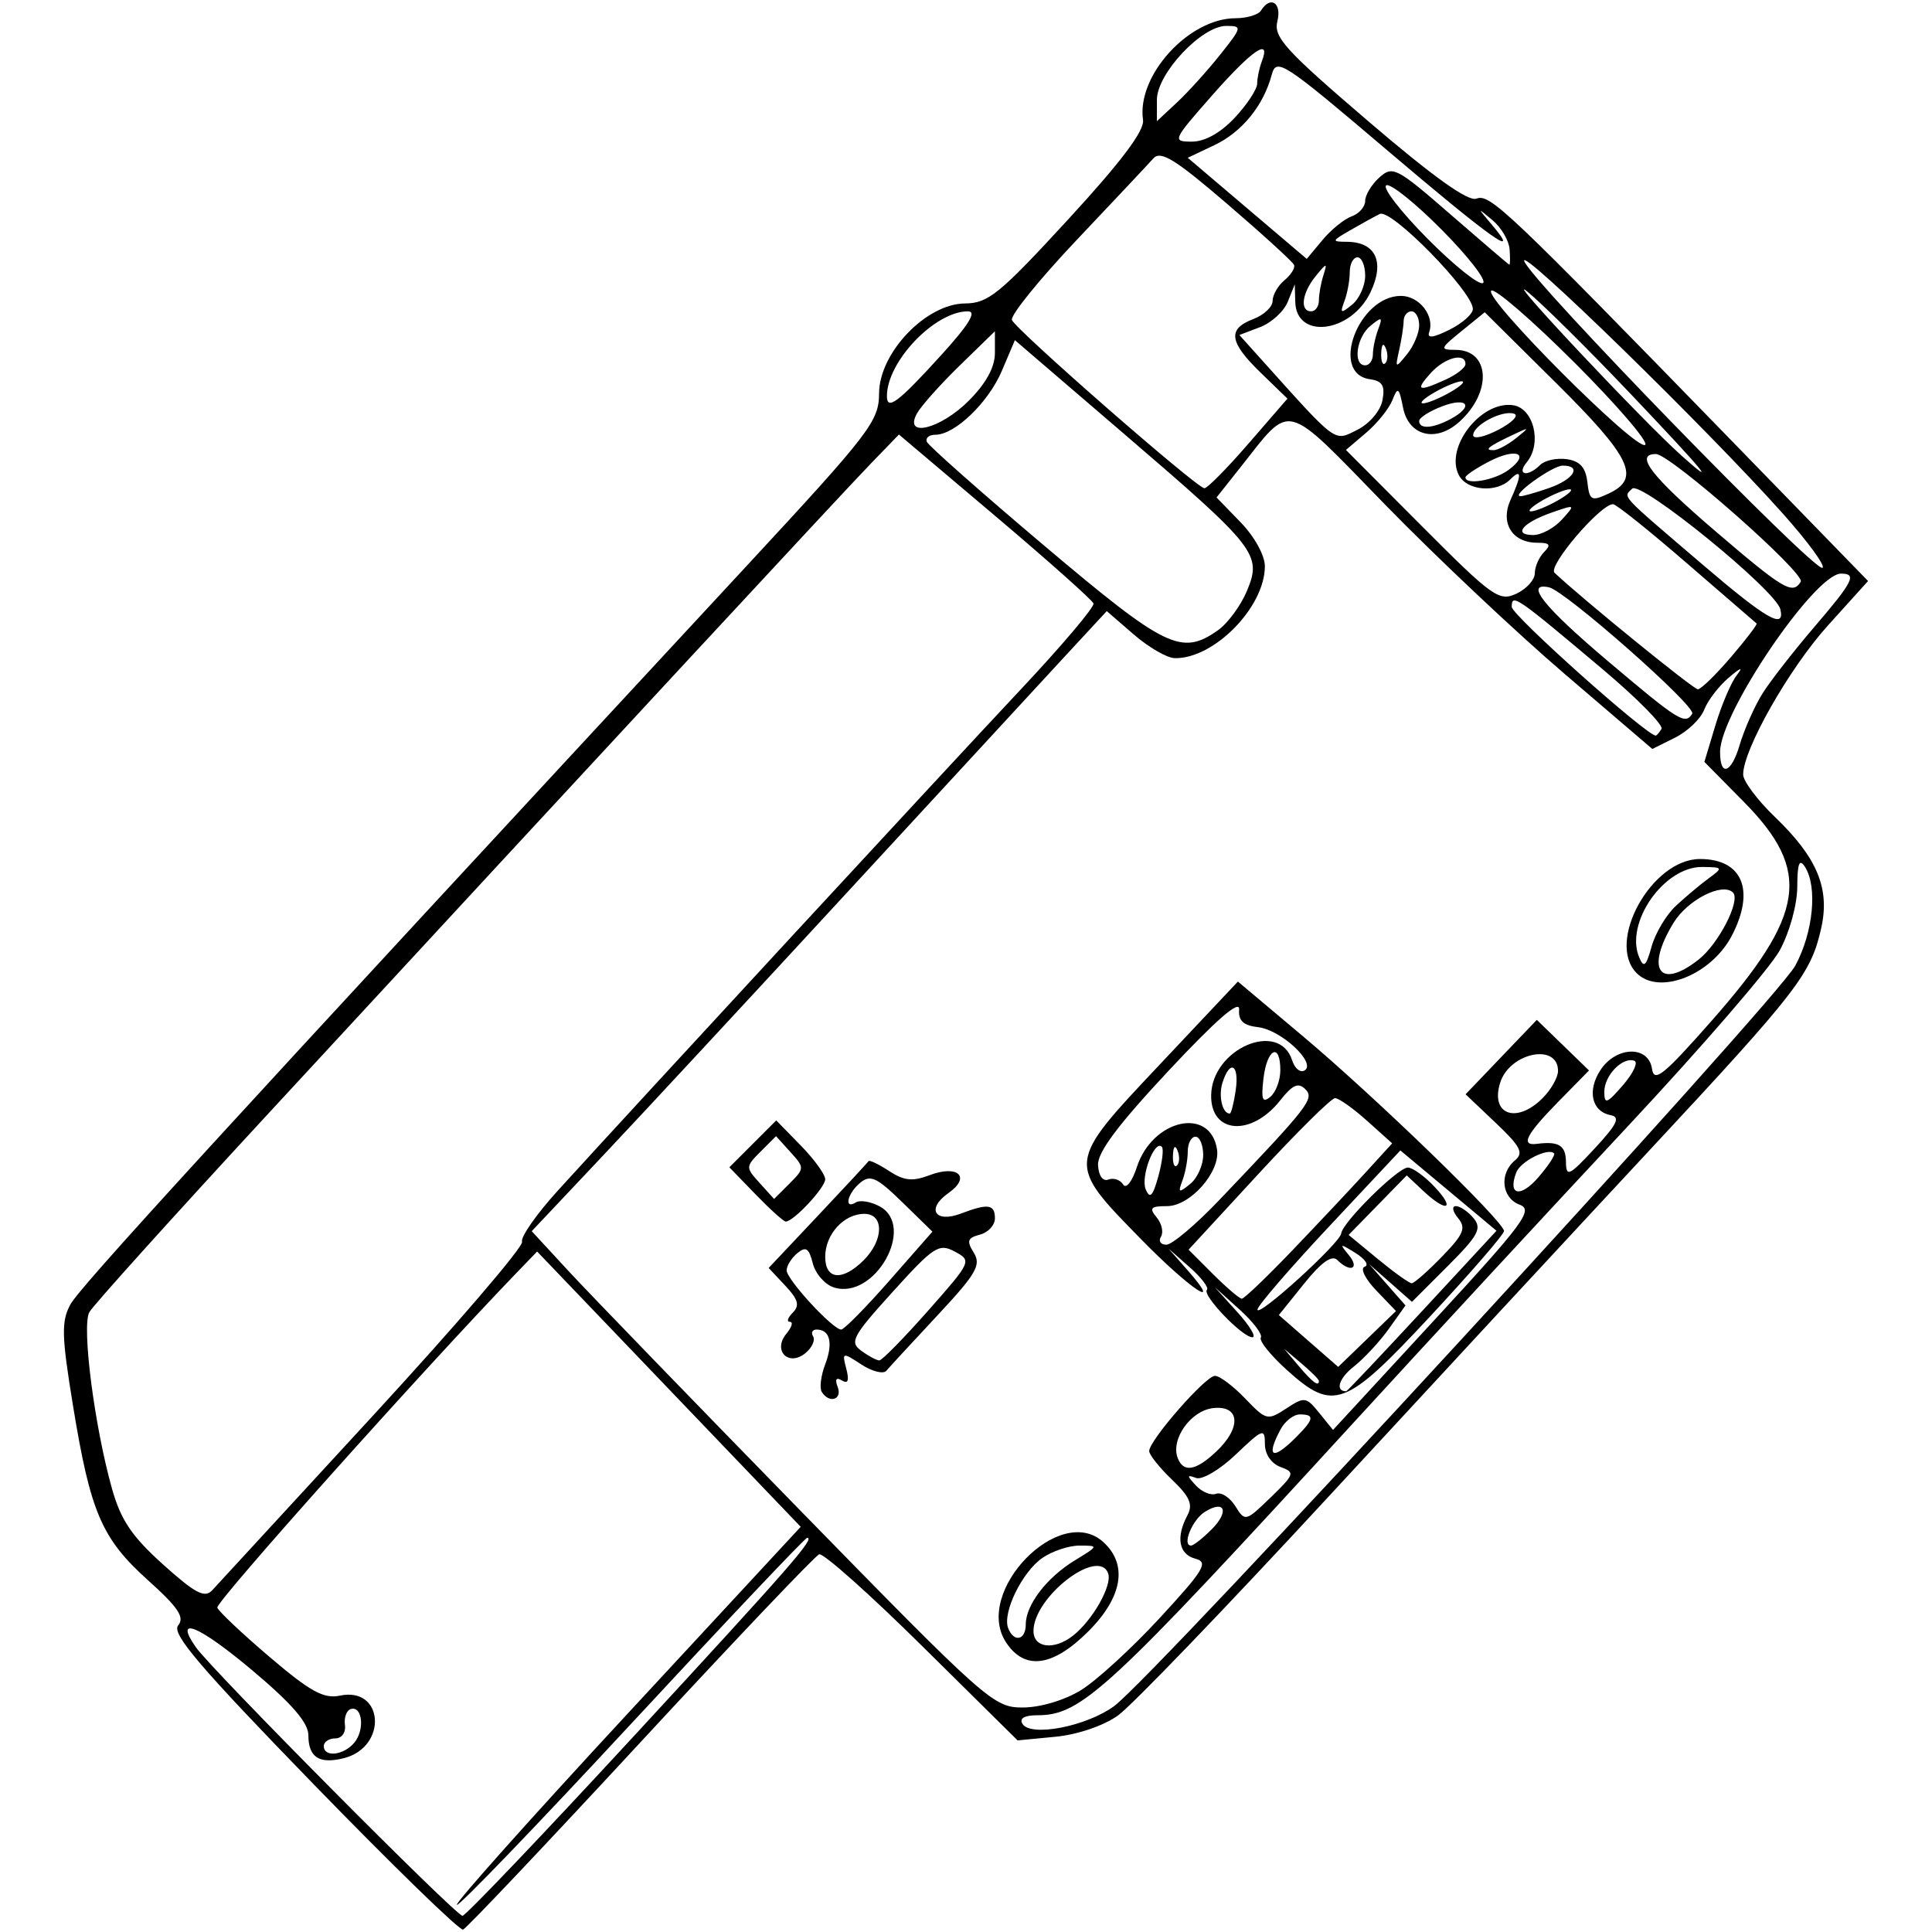 <?xml version="1.0" encoding="UTF-8" standalone="no"?>
<svg
   xmlns:dc="http://purl.org/dc/elements/1.1/"
   xmlns:cc="http://creativecommons.org/ns#"
   xmlns:rdf="http://www.w3.org/1999/02/22-rdf-syntax-ns#"
   xmlns:svg="http://www.w3.org/2000/svg"
   xmlns="http://www.w3.org/2000/svg"
   width="500mm"
   height="500mm"
   viewBox="0 0 500 500"
   version="1.1"
   id="svg8">
  <defs
     id="defs2" />
  <g
     id="layer1">
    <path
       style="fill:#000000;stroke-width:1.996"
       d="m 81.068,461.66 c -29.333,-30.2 -36.728,-38.868 -34.968,-40.989 1.746,-2.104 0.056,-4.646 -7.759,-11.672 -12.022,-10.809 -14.917,-17.531 -19.432,-45.114 -2.966,-18.118 -3.069,-21.856 -0.725,-26.236 2.401,-4.487 36.76,-42.015 174.884,-191.017 32.145,-34.676 34.406,-37.62 34.437,-44.834 0.045,-10.52 12.176,-23.2 22.257,-23.265 5.977,-0.038 8.938,-2.453 26.686,-21.755 13.784,-14.991 19.779,-22.959 19.367,-25.741 -1.692,-11.438 11.825,-26.301 23.935,-26.318 2.955,-0.004 5.927,-0.906 6.606,-2.004 2.425,-3.924 5.418,-1.975 4.231,2.755 -1.04,4.145 1.971,7.459 23.576,25.952 16.797,14.377 25.789,20.809 27.939,19.984 3.475,-1.333 7.751,2.723 65.955,62.566 l 35.398,36.395 -10.402,11.517 c -9.964,11.032 -21.921,32.062 -21.925,38.561 -8.5e-4,1.699 3.696,6.64 8.216,10.98 10.965,10.53 14.29,18.518 11.983,28.787 -2.666,11.865 -6.065,16.265 -44.245,57.273 -19.263,20.69 -56.699,61.089 -83.19,89.775 -26.491,28.686 -51.046,54.207 -54.567,56.714 -3.747,2.668 -10.459,4.948 -16.186,5.498 l -9.785,0.94 -24.721,-24.44 c -13.597,-13.442 -25.582,-24.114 -26.633,-23.717 -1.052,0.398 -21.861,22.284 -46.243,48.636 -24.382,26.352 -45.042,48.172 -45.91,48.489 -0.869,0.318 -18.319,-16.657 -38.779,-37.721 z m 82.891,-12.265 c 40.664,-44.069 47.075,-51.406 44.921,-51.406 -0.51,0 -20.921,21.565 -45.358,47.922 -24.437,26.357 -44.817,47.537 -45.288,47.066 -0.471,-0.471 19.358,-22.678 44.066,-49.348 l 44.922,-48.492 -34.106,-35.622 -34.106,-35.622 -5.406,5.606 c -23.992,24.88 -77.854,85.138 -77.364,86.552 0.336,0.972 6.451,6.74 13.588,12.816 10.491,8.932 13.967,10.84 18.148,9.96 11.41,-2.402 12.38,13.334 0.999,16.19 -6.361,1.596 -9.165,-0.221 -9.165,-5.939 0,-3.223 -4.253,-8.152 -14.409,-16.7 -13.953,-11.745 -20.6,-14.488 -14.702,-6.069 4.118,5.879 67.278,69.5 68.997,69.5 0.789,0 20.708,-20.887 44.264,-46.415 z m -72.251,1.593 c 2.748,-3.311 2.083,-9.595 -0.919,-8.686 -1.098,0.332 -1.782,2.177 -1.521,4.098 0.269,1.975 -0.816,3.494 -2.495,3.494 -1.634,0 -2.971,0.898 -2.971,1.996 0,2.993 5.162,2.403 7.906,-0.902 z m 196.589,-9.418 c 10.332,-7.497 171.377,-182.546 176.306,-191.637 4.675,-8.623 5.828,-20.467 2.495,-25.624 -1.424,-2.203 -1.943,-0.835 -1.966,5.176 -0.018,4.638 -1.973,11.749 -4.522,16.447 -2.47,4.552 -20.247,25.131 -39.504,45.731 -19.257,20.6 -51.062,54.972 -70.678,76.382 -63.813,69.65 -70.525,75.861 -81.983,75.861 -3.32,0 -4.709,0.807 -3.833,2.224 2.133,3.452 16.44,0.697 23.686,-4.56 z m -8.541,-4.163 c 4.015,-2.465 13.213,-10.893 20.439,-18.728 11.427,-12.39 12.622,-14.382 9.17,-15.285 -4.291,-1.122 -5.102,-5.548 -2.059,-11.233 1.493,-2.79 0.621,-4.806 -3.993,-9.226 -3.247,-3.111 -5.903,-6.439 -5.903,-7.397 0,-2.776 14.592,-19.471 17.018,-19.471 1.209,0 4.728,2.64 7.819,5.867 5.422,5.659 5.798,5.751 10.613,2.596 4.743,-3.107 5.17,-3.051 8.557,1.132 l 3.565,4.403 26.19,-28.39 c 23.192,-25.14 25.725,-28.562 22.13,-29.892 -4.68,-1.731 -5.366,-8.044 -1.245,-11.463 2.341,-1.943 1.504,-3.58 -4.975,-9.727 l -7.79,-7.391 9.218,-9.631 9.218,-9.631 6.753,6.545 6.753,6.545 -8.001,8.153 c -8.287,8.444 -9.789,11.403 -5.506,10.847 5.671,-0.736 7.489,0.382 7.54,4.641 0.049,4.049 0.784,3.706 7.452,-3.473 5.814,-6.259 6.694,-8.1 4.109,-8.598 -4.903,-0.944 -6.12,-6.342 -2.631,-11.667 4.066,-6.205 12.448,-6.418 13.336,-0.339 0.537,3.68 2.964,1.733 15.359,-12.327 24.412,-27.69 26.059,-38.878 8.361,-56.799 l -10.161,-10.289 2.854,-9.485 c 1.57,-5.217 4.037,-11.015 5.483,-12.886 1.802,-2.331 1.154,-2.145 -2.058,0.592 -2.578,2.196 -5.423,5.919 -6.324,8.274 -0.901,2.354 -4.29,5.604 -7.531,7.221 l -5.894,2.94 -22.684,-19.414 c -12.476,-10.677 -33.351,-30.36 -46.388,-43.739 -26.688,-27.388 -24.059,-26.721 -37.672,-9.555 l -6.037,7.613 6.257,6.456 c 3.566,3.679 6.254,8.562 6.25,11.352 -0.016,10.593 -13.19,24.009 -23.35,23.78 -1.976,-0.045 -6.737,-2.803 -10.58,-6.129 l -6.987,-6.048 -10.98,11.861 c -6.039,6.524 -31.16,33.762 -55.824,60.529 -24.664,26.768 -53.207,57.537 -63.429,68.376 l -18.585,19.708 9.444,10.237 c 5.194,5.63 32.038,33.37 59.653,61.643 48.668,49.828 50.447,51.405 57.978,51.395 4.537,-0.006 10.806,-1.875 15.069,-4.492 z m -19.412,-12.391 c -8.531,-13.02 13.901,-36.153 25.168,-25.955 6.42,5.81 5.016,14.266 -3.838,23.12 -9.234,9.234 -16.504,10.201 -21.33,2.836 z m 17.253,-1.637 c 5.158,-3.989 10.349,-13.176 9.175,-16.236 -2.594,-6.76 -19.307,6.186 -19.307,14.955 0,4.379 5.264,5.045 10.132,1.281 z m -12.128,-2.986 c 0,-5.057 5.43,-12.139 12.71,-16.578 6.169,-3.762 6.186,-3.814 1.209,-3.822 -2.775,-0.004 -7.134,1.455 -9.687,3.243 -5.215,3.653 -10.314,14.149 -8.796,18.105 1.463,3.814 4.563,3.169 4.563,-0.949 z m -52.799,-60.167 c -0.622,-1.006 -0.219,-4.225 0.895,-7.155 2.095,-5.511 1.232,-8.983 -2.232,-8.983 -1.098,0 -1.504,0.797 -0.902,1.77 0.602,0.974 -0.282,2.912 -1.963,4.307 -4.367,3.624 -8.581,-0.625 -4.954,-4.995 1.405,-1.694 1.817,-3.079 0.914,-3.079 -0.903,0 -0.57,-1.072 0.74,-2.382 1.845,-1.845 1.41,-3.416 -1.929,-6.971 l -4.311,-4.589 12.721,-13.492 c 6.997,-7.421 12.907,-13.788 13.135,-14.15 0.228,-0.362 2.617,0.785 5.309,2.548 3.865,2.532 6.069,2.76 10.48,1.083 7.353,-2.796 10.81,0.473 4.887,4.621 -5.823,4.078 -3.504,7.871 3.243,5.305 7.019,-2.669 8.783,-2.415 8.783,1.261 0,1.75 -1.747,3.638 -3.882,4.197 -3.223,0.843 -3.492,1.64 -1.586,4.692 1.972,3.157 0.635,5.456 -9.459,16.266 -6.465,6.924 -12.393,13.346 -13.173,14.272 -0.78,0.926 -3.691,0.194 -6.47,-1.627 -4.918,-3.222 -5.021,-3.193 -3.892,1.124 0.793,3.034 0.437,3.988 -1.128,3.02 -1.483,-0.917 -1.87,-0.324 -1.099,1.684 1.263,3.291 -2.215,4.361 -4.126,1.269 z m 27.536,-21.035 c 11.22,-12.7 11.317,-12.915 6.901,-15.278 -4.117,-2.203 -5.413,-1.365 -16.054,10.385 -10.455,11.545 -11.245,13.024 -8.161,15.278 1.878,1.373 3.981,2.496 4.674,2.496 0.693,0 6.381,-5.797 12.64,-12.882 z m -10.017,-7.773 11.123,-12.669 -7.796,-7.612 c -6.587,-6.432 -8.274,-7.216 -10.879,-5.053 -3.358,2.787 -4.304,7.053 -1.128,5.09 1.075,-0.665 3.823,-0.209 6.106,1.013 9.581,5.127 -1.232,24.356 -11.809,20.999 -2.325,-0.738 -4.783,-3.552 -5.461,-6.253 -0.982,-3.913 -1.794,-4.445 -3.997,-2.617 -1.521,1.262 -2.765,3.265 -2.765,4.45 0,2.368 11.94,15.322 14.122,15.322 0.749,0 6.366,-5.701 12.484,-12.669 z m -6.643,-5.298 c 5.202,-5.202 5.282,-11.978 0.143,-11.978 -5.301,0 -10.124,5.299 -10.124,11.122 0,5.974 4.479,6.358 9.982,0.856 z m 109.496,28.436 c -4.207,-3.801 -7.24,-7.574 -6.739,-8.385 0.501,-0.81 -1.977,-4.081 -5.506,-7.269 l -6.417,-5.795 5.863,6.488 c 3.225,3.568 4.965,6.488 3.867,6.488 -2.601,0 -13.091,-10.947 -11.763,-12.275 0.56,-0.56 -1.449,-3.193 -4.464,-5.851 l -5.482,-4.832 4.84,5.49 c 9.731,11.039 0.775,5.079 -12.022,-7.999 -19.279,-19.703 -19.312,-19.393 4.826,-45.016 l 20.323,-21.574 16.969,14.272 c 18.782,15.797 51.905,47.889 51.905,50.29 0,0.844 -8.566,10.745 -19.037,22.001 -22.029,23.684 -25.121,24.846 -37.163,13.967 z m 35.014,-15.269 19.234,-20.77 -12.439,-10.394 -12.439,-10.394 -18.447,19.685 c -10.146,10.827 -18.483,20.494 -18.527,21.483 -0.104,2.345 21.382,-17.175 21.664,-19.681 0.323,-2.869 14.663,-17.053 17.241,-17.053 1.233,0 4.351,2.246 6.93,4.991 5.559,5.917 3.125,6.747 -2.976,1.015 l -4.232,-3.976 -7.522,7.703 -7.522,7.703 7.588,6.255 c 4.173,3.44 8.105,6.255 8.738,6.255 0.632,0 4.162,-3.107 7.843,-6.905 5.633,-5.812 6.289,-7.393 4.14,-9.982 -1.404,-1.692 -1.655,-3.076 -0.557,-3.076 1.098,0 3.161,1.404 4.585,3.119 2.21,2.663 1.233,4.475 -6.678,12.386 l -9.267,9.267 -5.554,-4.9 -5.554,-4.9 4.719,5.362 4.719,5.362 -4.295,6.031 c -2.362,3.317 -6.476,7.747 -9.143,9.845 -3.827,3.01 -4.826,6.34 -1.903,6.34 0.231,0 9.074,-9.347 19.653,-20.77 z m -26.726,18.085 c 0,-0.379 -2.021,-2.4 -4.492,-4.492 l -4.492,-3.803 3.803,4.492 c 3.574,4.221 5.181,5.401 5.181,3.803 z m 14.803,-23.445 c -2.839,-2.964 -4.169,-5.696 -2.967,-6.097 1.198,-0.399 0.148,-1.99 -2.333,-3.536 -4.132,-2.573 -4.281,-2.53 -1.772,0.506 2.944,3.562 0.4,4.658 -2.976,1.283 -1.379,-1.379 -4.136,0.585 -8.576,6.111 l -6.544,8.143 7.678,6.706 7.678,6.706 7.479,-7.226 7.479,-7.226 z m -21.702,-10.303 c 6.573,-6.862 15.081,-15.909 18.907,-20.102 l 6.957,-7.625 -6.52,-5.85 c -3.586,-3.217 -7.305,-5.85 -8.265,-5.85 -0.96,0 -9.881,8.824 -19.825,19.609 l -18.08,19.609 6.343,6.343 c 3.489,3.489 6.835,6.343 7.437,6.343 0.602,0 6.472,-5.615 13.045,-12.477 z m -18.962,-12.976 c 23.419,-24.559 24.789,-26.326 22.321,-28.794 -1.782,-1.782 -3.306,-1.1 -6.436,2.88 -7.466,9.491 -18.058,8.733 -17.909,-1.282 0.18,-12.049 17.623,-19.557 20.966,-9.025 0.67,2.11 2.119,3.28 3.221,2.599 3.121,-1.929 -6.088,-10.501 -12.018,-11.188 -3.845,-0.446 -5.16,-1.673 -4.928,-4.601 0.21,-2.652 -5.91,2.666 -18.232,15.843 -13.171,14.086 -18.471,21.18 -18.283,24.475 0.157,2.756 1.252,4.262 2.696,3.709 1.337,-0.512 3.045,0.062 3.796,1.276 0.773,1.251 2.315,-0.705 3.558,-4.512 4.063,-12.445 19.064,-15.724 20.748,-4.536 0.875,5.812 -6.941,14.652 -12.955,14.652 -4.23,0 -4.683,0.491 -2.678,2.907 1.327,1.599 1.833,3.845 1.125,4.991 -0.708,1.146 -0.084,2.084 1.388,2.084 1.472,0 7.601,-5.166 13.622,-11.479 z M 300.68,296.784 c -1.889,-1.889 -5.539,7.771 -4.167,11.027 1.081,2.565 1.836,1.785 3.262,-3.369 1.02,-3.689 1.428,-7.135 0.905,-7.657 z m 10.704,2.142 c 0,-2.611 -0.898,-4.746 -1.996,-4.746 -1.098,0 -1.996,1.723 -1.996,3.829 0,2.106 -0.617,5.475 -1.372,7.486 -1.208,3.219 -0.969,3.329 1.996,0.917 1.853,-1.507 3.368,-4.876 3.368,-7.486 z m -6.622,-1.128 c -0.637,-1.593 -1.11,-1.12 -1.206,1.206 -0.087,2.104 0.385,3.284 1.049,2.62 0.663,-0.663 0.734,-2.385 0.158,-3.826 z m 15.033,-15.596 c 0.985,-6.71 -1.466,-8.155 -3.415,-2.014 -1.101,3.47 -0.035,8.003 1.882,8.003 0.36,0 1.049,-2.695 1.533,-5.989 z m 11.552,-5.235 c 0,-7.314 -3.454,-5.616 -4.36,2.143 -0.638,5.463 -0.269,6.446 1.778,4.746 1.42,-1.179 2.582,-4.279 2.582,-6.889 z m -135.785,32.151 -6.806,-7.022 6.067,-6.067 6.067,-6.067 6.337,6.481 c 3.485,3.565 6.337,7.502 6.337,8.749 0,2.172 -8.191,10.949 -10.218,10.949 -0.537,0 -4.04,-3.16 -7.783,-7.022 z m 9.018,-10.945 -3.741,-4.134 -3.993,3.993 c -3.908,3.908 -3.913,4.081 -0.252,8.126 l 3.741,4.134 3.993,-3.993 c 3.908,-3.908 3.913,-4.081 0.252,-8.126 z m 218.998,-46.315 c -8.044,-8.044 3.875,-29.546 16.377,-29.546 10.968,0 14.339,8.048 8.28,19.766 -5.297,10.244 -18.827,15.61 -24.657,9.78 z m 16.03,-3.526 c 5.186,-4.079 10.933,-15.294 8.886,-17.34 -2.721,-2.721 -11.755,1.884 -15.389,7.844 -7.353,12.059 -3.643,17.477 6.502,9.497 z m -5.945,-13.842 c 2.468,-2.312 6.285,-5.521 8.481,-7.13 3.857,-2.826 3.802,-2.927 -1.588,-2.989 -9.919,-0.113 -20.092,14.449 -16.339,23.389 1.193,2.843 1.795,2.321 3.213,-2.784 0.96,-3.455 3.765,-8.174 6.233,-10.487 z M 96.593,366.293 c 21.602,-23.472 38.933,-43.685 38.512,-44.918 -0.421,-1.233 3.809,-7.265 9.401,-13.405 21.455,-23.56 100.899,-109.561 119.526,-129.392 10.738,-11.432 19.273,-21.512 18.965,-22.399 -0.308,-0.887 -11.763,-11.087 -25.456,-22.668 l -24.897,-21.055 -7.269,7.514 c -7.07,7.308 -67.185,72.162 -156.544,168.884 -24.156,26.146 -44.725,48.976 -45.709,50.733 -2.022,3.608 1.311,29.537 5.879,45.741 2.273,8.062 5.141,12.31 13.21,19.565 8.317,7.477 10.77,8.765 12.706,6.671 1.32,-1.428 20.075,-21.8 41.677,-45.272 z m 216.954,29.534 c 4.676,-4.676 3.456,-7.824 -1.759,-4.54 -3.238,2.039 -5.952,8.699 -3.544,8.699 0.629,0 3.016,-1.872 5.304,-4.159 z m 17.848,-16.177 c -2.405,-0.89 -4.04,-3.3 -4.04,-5.957 0,-4.141 -0.539,-3.947 -7.486,2.688 -4.139,3.954 -8.754,6.687 -10.322,6.114 -2.445,-0.893 -2.447,-0.62 -0.01,1.988 1.554,1.663 3.898,2.612 5.21,2.109 1.312,-0.503 3.541,0.936 4.954,3.199 2.527,4.047 2.676,4.01 9.152,-2.267 6.215,-6.023 6.357,-6.464 2.543,-7.875 z m -16.646,-3.967 c 6.617,-6.216 6.188,-12.077 -0.823,-11.264 -5.762,0.669 -11,8.056 -9.143,12.896 1.486,3.873 4.659,3.354 9.966,-1.632 z m 20.591,-3.645 c 4.757,-4.757 4.977,-5.989 1.068,-5.989 -1.608,0 -3.854,1.738 -4.991,3.861 -3.872,7.235 -2.13,8.18 3.922,2.128 z m 66.858,-73.548 c -1.536,-1.544 -8.681,2.056 -9.784,4.93 -2.281,5.945 1.073,6.66 5.75,1.226 2.592,-3.011 4.407,-5.782 4.035,-6.156 z m -2.975,-14.291 c 2.196,-2.196 3.993,-5.368 3.993,-7.05 0,-7.289 -12.493,-4.754 -14.966,3.037 -2.628,8.28 4.207,10.779 10.973,4.013 z m 23.742,-9.671 c -3.038,-1.091 -7.771,3.801 -7.771,8.031 0,3.337 0.656,3.101 4.844,-1.742 2.664,-3.081 3.981,-5.911 2.927,-6.289 z m 33.248,-95.178 c 2.079,-3.271 8.074,-10.958 13.322,-17.082 10.106,-11.793 11.121,-13.819 6.928,-13.819 -6.787,0 -31.242,36 -31.304,46.082 -0.041,6.606 2.877,5.658 5.031,-1.633 1.234,-4.18 3.945,-10.276 6.024,-13.547 z m -26.217,9.3 c 0.585,-0.947 -6.28,-7.909 -15.256,-15.472 -22.443,-18.909 -23.502,-19.636 -23.502,-16.122 0,2.124 34.899,33.315 37.276,33.315 0.23,0 0.897,-0.775 1.483,-1.721 z m 7.953,-3.941 c 1.138,-1.841 -32.883,-31.851 -37.094,-32.722 -6.449,-1.334 -1.304,5.096 15.337,19.167 18.294,15.47 19.94,16.495 21.758,13.555 z m 10.016,-14.646 c 3.922,-4.582 6.911,-8.5 6.644,-8.706 -0.268,-0.207 -8.408,-7.238 -18.089,-15.626 -9.681,-8.387 -18.258,-15.25 -19.059,-15.25 -3.278,0 -16.965,16.041 -15.147,17.751 7.361,6.923 35.94,30.161 37.094,30.161 0.785,0 4.635,-3.749 8.557,-8.33 z m -132.822,-6.903 c 2.556,-1.79 5.948,-6.367 7.537,-10.171 3.96,-9.477 2.648,-11.16 -31.591,-40.549 l -28.434,-24.406 -3.369,7.933 c -3.486,8.209 -12.16,16.547 -17.212,16.547 -1.59,0 -2.592,0.807 -2.226,1.794 0.366,0.986 14.068,13.114 30.448,26.951 31.346,26.477 35.451,28.482 44.846,21.902 z m 145.613,-5.472 c -1.165,-4.942 -36.153,-33.423 -38.354,-31.222 -2.336,2.336 -3.585,0.991 18.371,19.767 16.392,14.017 21.243,16.798 19.983,11.454 z m -63.546,-9.34 c 0.008,-1.702 1.094,-4.172 2.411,-5.49 1.863,-1.863 1.474,-2.396 -1.752,-2.396 -6.512,0 -9.679,-5.091 -6.926,-11.133 2.943,-6.46 2.907,-8.25 -0.106,-5.237 -3.539,3.54 -11.17,2.908 -13.269,-1.098 -3.741,-7.139 5.66,-19.309 14.003,-18.127 5.365,0.76 7.573,9.917 3.558,14.755 -2.76,3.326 0.234,3.938 3.463,0.708 1.191,-1.191 4.29,-1.865 6.887,-1.497 3.397,0.481 4.893,2.141 5.331,5.919 0.557,4.802 1.024,5.058 5.474,2.994 8.468,-3.926 5.916,-9.309 -13.569,-28.626 l -18.466,-18.306 -5.989,4.86 c -5.604,4.548 -5.705,4.861 -1.567,4.87 8.944,0.02 9.513,10.954 0.97,18.636 -6.041,5.432 -13.086,3.662 -14.547,-3.654 -1.059,-5.301 -1.375,-5.53 -2.754,-1.996 -0.857,2.196 -3.915,6 -6.795,8.453 l -5.237,4.461 19.645,19.719 c 18.25,18.319 19.985,19.561 24.433,17.499 2.634,-1.221 4.796,-3.612 4.804,-5.314 z m 68.82,2.209 c 1.308,-2.117 -33.77,-33.052 -37.479,-33.052 -5.637,0 -1.257,5.699 15.245,19.837 17.796,15.247 20.123,16.63 22.234,13.215 z m -4.718,-17.739 c -19.617,-21.943 -68.369,-69.516 -66.839,-65.222 1.823,5.114 75.101,80.465 77.182,79.365 0.859,-0.454 -3.795,-6.819 -10.343,-14.143 z m -57.093,1.65 c 3.573,-3.948 3.539,-3.971 -2.689,-1.8 -7.484,2.609 -10.086,5.798 -4.731,5.798 2.091,0 5.429,-1.799 7.42,-3.999 z m -1.003,-4.985 c 2.745,-1.569 4.092,-2.853 2.995,-2.853 -1.098,0 -4.242,1.284 -6.987,2.853 -2.745,1.569 -4.092,2.853 -2.995,2.853 1.098,0 4.242,-1.284 6.987,-2.853 z m -2.294,-3.19 c 6.394,-2.229 8.556,-5.794 3.514,-5.794 -2.658,0 -13.468,7.782 -11,7.919 0.66,0.036 4.028,-0.92 7.486,-2.125 z m -77.834,-11.466 10.102,-11.661 -6.91,-6.698 c -8.201,-7.948 -8.668,-11.334 -1.919,-13.9 2.745,-1.044 4.991,-3.157 4.991,-4.697 0,-1.54 1.377,-3.943 3.061,-5.34 1.684,-1.397 2.806,-3.181 2.495,-3.964 -0.311,-0.783 -8.107,-7.898 -17.324,-15.81 -13.51,-11.599 -17.213,-13.876 -19.104,-11.752 -1.29,1.449 -10.218,10.947 -19.839,21.107 -9.621,10.16 -17.161,19.468 -16.756,20.683 0.79,2.37 47.627,43.335 49.801,43.558 0.715,0.073 5.846,-5.114 11.402,-11.528 z m 67.266,6.833 c 5.803,-4.243 2.157,-5.915 -4.92,-2.255 -3.396,1.756 -6.175,3.619 -6.175,4.14 0,2.053 7.438,0.789 11.094,-1.884 z m 31.51,-19.863 C 411.058,90.413 399.073,78.548 395.23,75.43 c -6.759,-5.484 29.837,33.446 39.927,42.473 9.693,8.672 6.137,4.365 -13.293,-16.106 z m -29.51,11.604 c 3.654,-2.927 3.59,-2.969 -1.116,-0.728 -6.111,2.91 -7.243,3.832 -4.707,3.832 1.071,0 3.691,-1.397 5.823,-3.105 z m 15.16,-19.524 c -11.063,-11.063 -20.777,-19.452 -21.587,-18.642 -1.95,1.95 37.426,41.398 39.835,39.909 1.026,-0.634 -7.185,-10.205 -18.248,-21.268 z m -49.738,9.719 c 0.723,-3.783 4.4e-4,-4.99 -3.267,-5.457 -10.452,-1.492 -2.95,-21.561 8.06,-21.561 4.754,0 8.803,5.214 7.299,9.399 -0.594,1.652 1.062,1.449 5.261,-0.645 3.37,-1.681 6.092,-4.114 6.05,-5.406 -0.152,-4.587 -21.177,-26.02 -24.088,-24.555 -1.532,0.771 -5.031,2.7 -7.776,4.288 -4.695,2.716 -4.739,2.889 -0.744,2.916 7.469,0.052 9.87,5.176 6.116,13.049 -5.023,10.534 -19.199,12.364 -19.473,2.515 l -0.127,-4.554 -1.816,4.521 c -0.999,2.486 -4.225,5.437 -7.169,6.556 l -5.353,2.035 5.77,6.42 c 19.753,21.979 18.643,21.167 24.738,18.126 3.164,-1.578 5.994,-4.898 6.519,-7.646 z m 34.072,3.475 c -3.029,-1.024 -10.591,2.949 -10.591,5.564 0,1.088 2.92,0.462 6.488,-1.39 3.568,-1.852 5.415,-3.73 4.103,-4.173 z m -141.152,-3.342 c 4.496,-4.496 6.788,-8.68 6.788,-12.394 v -5.606 l -9.137,8.9 c -5.025,4.895 -9.998,10.472 -11.05,12.394 -3.5,6.392 6.066,4.04 13.4,-3.294 z m 124.702,4.721 c 6.115,-3.273 4.486,-5.808 -2.128,-3.311 -3.294,1.243 -5.989,2.962 -5.989,3.819 0,2.167 3.532,1.945 8.117,-0.508 z M 243.448,92.051 c 7.296,-8.019 9.423,-11.479 7.057,-11.479 -8.556,0 -20.971,12.982 -20.971,21.929 0,3.842 2.878,1.68 13.913,-10.45 z m 131.819,9.483 c 2.745,-1.569 4.092,-2.853 2.994,-2.853 -1.098,0 -4.242,1.284 -6.987,2.853 -2.745,1.569 -4.092,2.853 -2.994,2.853 1.098,0 4.242,-1.284 6.987,-2.853 z m -1.092,-3.315 c 2.797,-1.274 5.085,-3.071 5.085,-3.993 0,-3.091 -5.334,-1.716 -8.983,2.317 -4.141,4.576 -3.28,4.947 3.899,1.676 z m -18.871,-6.503 c 0,-1.557 0.617,-4.477 1.372,-6.488 1.208,-3.219 0.969,-3.329 -1.996,-0.917 -3.647,2.967 -4.621,10.236 -1.372,10.236 1.098,0 1.996,-1.274 1.996,-2.831 z m 3.36,-1.536 c -0.637,-1.593 -1.11,-1.119 -1.206,1.206 -0.087,2.104 0.385,3.284 1.049,2.62 0.663,-0.663 0.734,-2.385 0.158,-3.826 z m 8.618,-5.996 c 0,-1.986 -0.898,-3.611 -1.996,-3.611 -1.098,0 -2.009,1.123 -2.024,2.495 -0.016,1.372 -0.531,4.741 -1.146,7.486 -1.08,4.817 -1.01,4.856 2.024,1.116 1.728,-2.131 3.143,-5.5 3.143,-7.486 z m -25.952,-6.442 c 0,-1.557 0.523,-4.477 1.161,-6.488 1.063,-3.346 0.893,-3.328 -1.996,0.218 -3.562,4.371 -4.165,9.101 -1.161,9.101 1.098,0 1.996,-1.274 1.996,-2.831 z m 11.978,-6.397 c 0,-2.611 -0.898,-4.746 -1.996,-4.746 -1.098,0 -1.996,1.723 -1.996,3.829 0,2.106 -0.617,5.475 -1.372,7.486 -1.208,3.219 -0.969,3.329 1.996,0.917 1.853,-1.507 3.368,-4.876 3.368,-7.486 z m 19.819,-11.88 c -6.889,-6.951 -13.359,-12.123 -14.377,-11.494 -1.018,0.629 3.785,6.831 10.674,13.782 6.889,6.951 13.359,12.123 14.377,11.494 1.018,-0.629 -3.785,-6.831 -10.674,-13.782 z m 17.557,5.056 c -0.169,-2.24 -2.134,-5.609 -4.368,-7.486 -4.041,-3.397 -4.043,-3.391 -0.258,1.079 8.012,9.463 -0.17,3.634 -27.408,-19.526 -26.466,-22.504 -28.326,-23.72 -29.511,-19.292 -2.153,8.05 -7.709,14.876 -14.877,18.277 l -6.871,3.26 15.398,13.086 15.398,13.086 4.067,-4.885 c 2.237,-2.687 5.639,-5.445 7.56,-6.13 1.921,-0.685 3.494,-2.481 3.494,-3.992 0,-1.511 1.644,-4.236 3.654,-6.054 3.452,-3.124 4.472,-2.595 18.466,9.578 8.147,7.087 14.981,12.927 15.187,12.979 0.206,0.052 0.237,-1.739 0.068,-3.979 z M 319.567,30.452 c 3.186,-3.41 5.792,-7.379 5.792,-8.82 0,-1.441 0.545,-4.041 1.212,-5.778 2.42,-6.306 -2.545,-2.902 -12.863,8.82 -10.257,11.652 -10.399,11.978 -5.238,11.978 3.361,0 7.428,-2.272 11.098,-6.2 z m -3.823,-16.259 c 5.737,-7.209 5.796,-7.486 1.598,-7.486 -6.36,0 -17.935,12.336 -17.935,19.114 v 5.538 l 5.19,-4.84 c 2.854,-2.662 7.871,-8.209 11.148,-12.326 z"
       id="path74" />
  </g>
</svg>
